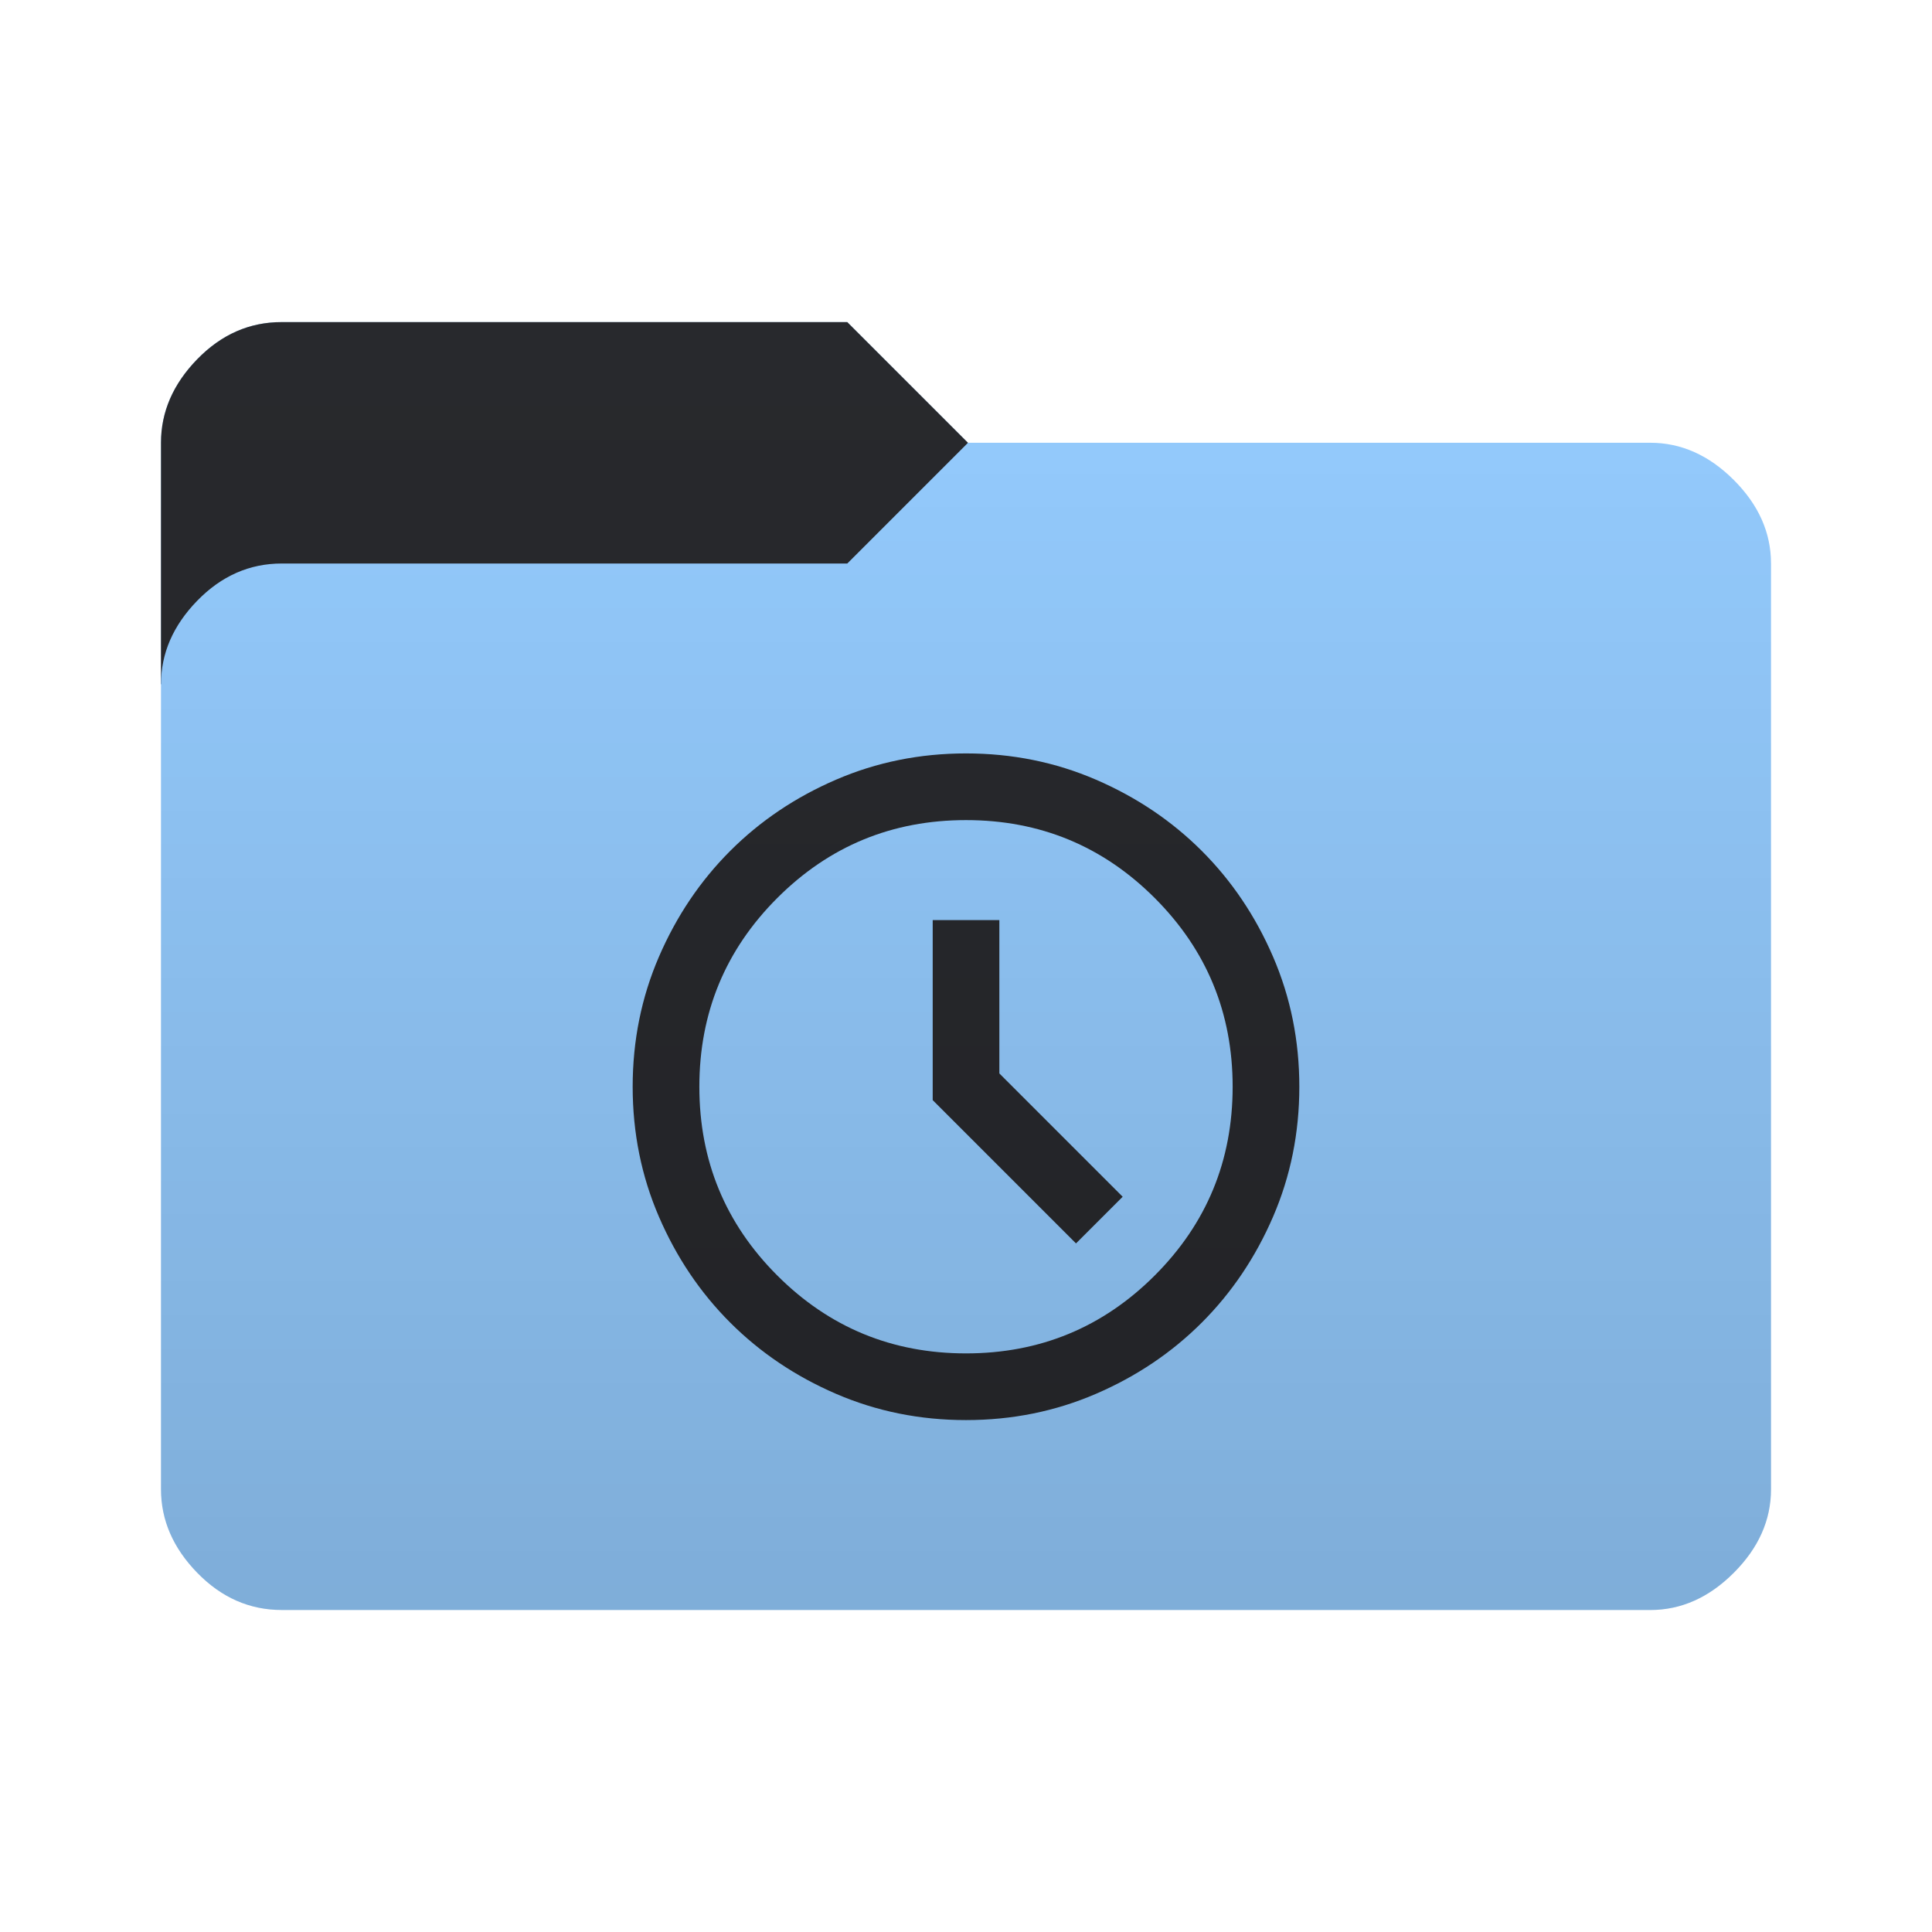 <svg height="64" width="64" version="1.1" xmlns="http://www.w3.org/2000/svg" xmlns:svg="http://www.w3.org/2000/svg">
  <defs>
    <style type="text/css" id="current-color-scheme">
      .ColorScheme-Accent {
        color: #95ccff;
      }

      .ColorScheme-Background {
        color: #28292d;
      }
    </style>
    <linearGradient id="lg1" x1="48" y1="53.334" x2="48" y2="10.667" gradientUnits="userSpaceOnUse">
      <stop stop-opacity="0.15" offset="0" />
      <stop stop-opacity="0" offset="1" />
    </linearGradient>
    <path id="folder-back" d="M 5.333,22.667 v -8 q 0,-1.533 1.2,-2.767 1.2,-1.233 2.8,-1.23 h 18.734 l 4,4 v 8 z" />
    <path id="icon"
      d="m 35.644,41.19 1.546,-1.546 -4.085,-4.085 v -5.079 h -2.208 v 5.963 z M 32,47.042 q -2.291,0 -4.306,-0.87 -2.015,-0.87 -3.506,-2.36 -1.491,-1.491 -2.36,-3.506 -0.87,-2.015 -0.87,-4.306 0,-2.291 0.87,-4.306 0.87,-2.015 2.36,-3.506 1.491,-1.491 3.506,-2.36 2.015,-0.87 4.306,-0.87 2.291,0 4.306,0.87 2.015,0.87 3.506,2.36 1.491,1.491 2.36,3.506 0.87,2.015 0.87,4.306 0,2.291 -0.87,4.306 -0.87,2.015 -2.36,3.506 -1.491,1.491 -3.506,2.36 Q 34.291,47.042 32,47.042 Z m 0,-11.042 z m 0,8.833 q 3.671,0 6.252,-2.581 2.581,-2.581 2.581,-6.252 0,-3.671 -2.581,-6.252 Q 35.671,27.167 32,27.167 q -3.671,0 -6.252,2.581 -2.581,2.581 -2.581,6.252 0,3.671 2.581,6.252 2.581,2.581 6.252,2.581 z" />
  </defs>
  <use href="#folder-back" class="ColorScheme-Accent" fill="currentColor" />
  <use href="#folder-back" class="ColorScheme-Background" fill="currentColor" opacity="0.3" />
  <path
    d=" M 9.333,53.333 q -1.6,0 -2.8,-1.233 -1.2,-1.233 -1.2,-2.767 v -26.666 q 0,-1.533 1.2,-2.767 1.2,-1.233 2.8,-1.233 h 18.734 l 4,-4 h 22.6 q 1.533,0 2.767,1.233 1.233,1.233 1.233,2.767 v 30.667 q 0,1.533 -1.233,2.767 -1.233,1.233 -2.767,1.233 z"
    class="ColorScheme-Accent" fill="currentColor" />
  <use href="#icon" class="ColorScheme-Background" fill="currentColor" opacity="0.8" />
  <path
    d="M 9.333,53.333 q -1.6,0 -2.8,-1.233 -1.2,-1.233 -1.2,-2.767 v -34.666 q 0,-1.533 1.2,-2.767 1.2,-1.233 2.8,-1.233 h 18.734 l 4,4 h 22.6 q 1.533,0 2.767,1.233 1.233,1.233 1.233,2.767 v 30.667 q 0,1.533 -1.233,2.767 -1.233,1.233 -2.767,1.233 z"
    fill="url(#lg1)" />
</svg>